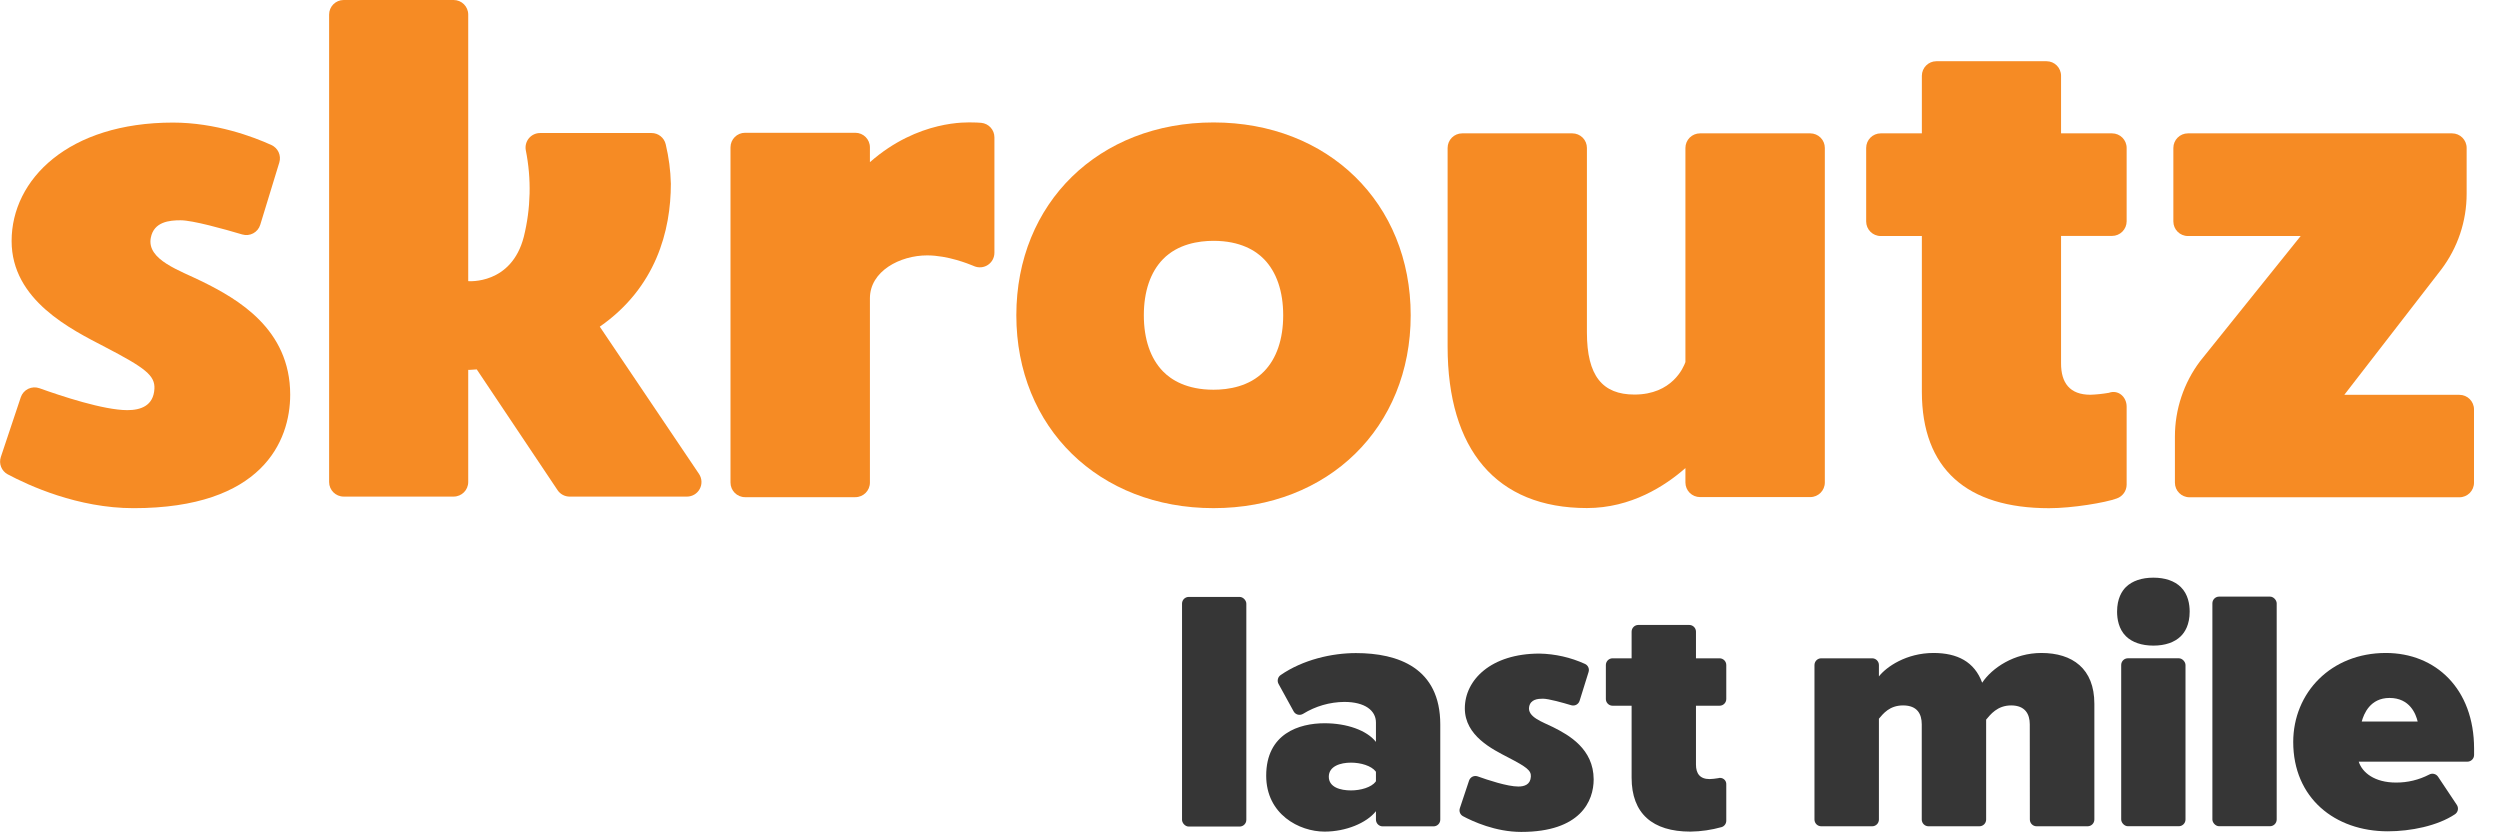 <svg
    width="90px"
    height="30px"
    viewBox="0 0 90 30"
    version="1.1"
    xmlns="http://www.w3.org/2000/svg"
    xmlns:xlink="http://www.w3.org/1999/xlink"
  >
    <title>SKROUTZ-LAST-MILE</title>
    <g
      id="Tracking-Page"
      stroke="none"
      stroke-width="1"
      fill="none"
      fill-rule="evenodd"
    >
      <g
        id="Tracking-SendX---S---Cancelled"
        transform="translate(-24, -18)"
        fill-rule="nonzero"
      >
        <g id="SKROUTZ-LAST-MILE" transform="translate(24, 18)">
          <path
            d="M43.687,4.408 C39.563,4.408 36.588,7.305 36.588,11.35 C36.588,15.395 39.56,18.293 43.687,18.293 C47.813,18.293 50.785,15.396 50.785,11.35 C50.785,7.304 47.809,4.408 43.687,4.408 Z M45.505,13.371 C44.973,13.916 44.223,14.03 43.687,14.03 C42.716,14.03 42.163,13.672 41.869,13.371 C41.417,12.907 41.178,12.21 41.178,11.35 C41.178,10.49 41.417,9.791 41.869,9.329 C42.4,8.785 43.151,8.67 43.687,8.67 C44.657,8.67 45.212,9.029 45.504,9.329 C45.957,9.793 46.195,10.49 46.195,11.35 C46.195,12.21 45.957,12.909 45.505,13.371 Z"
            id="Shape"
            fill="#F68B24"
          ></path>
          <path
            d="M88.799,6.977 L88.799,5.326 C88.799,5.036 88.564,4.801 88.274,4.801 L78.766,4.801 C78.476,4.801 78.241,5.036 78.241,5.326 L78.241,7.972 C78.241,8.262 78.476,8.497 78.766,8.497 L82.824,8.497 L79.202,13.005 C78.615,13.786 78.297,14.737 78.297,15.714 L78.297,17.377 C78.297,17.667 78.532,17.902 78.822,17.902 L88.539,17.902 C88.829,17.902 89.064,17.667 89.064,17.377 L89.064,14.739 C89.064,14.449 88.829,14.214 88.539,14.214 L84.395,14.214 L87.883,9.705 C88.478,8.92 88.8,7.962 88.799,6.977 Z"
            id="Path"
            fill="#F68B24"
          ></path>
          <path
            d="M76.034,4.801 L74.198,4.801 L74.198,2.729 C74.198,2.439 73.964,2.204 73.674,2.204 L69.711,2.204 C69.422,2.204 69.187,2.439 69.187,2.729 L69.187,4.801 L67.707,4.801 C67.417,4.801 67.182,5.036 67.182,5.326 L67.182,7.972 C67.182,8.262 67.417,8.497 67.707,8.497 L69.187,8.497 L69.187,14.102 C69.187,16.888 70.814,18.295 73.766,18.295 C74.602,18.295 75.79,18.097 76.202,17.945 C76.414,17.872 76.558,17.673 76.559,17.448 L76.559,14.639 C76.559,14.28 76.25,14.02 75.92,14.141 C75.701,14.179 75.478,14.203 75.255,14.211 C74.506,14.211 74.198,13.776 74.198,13.086 L74.198,8.493 L76.034,8.493 C76.173,8.493 76.306,8.438 76.405,8.339 C76.503,8.241 76.559,8.107 76.559,7.968 L76.559,5.326 C76.559,5.036 76.324,4.801 76.034,4.801 L76.034,4.801 Z"
            id="Path"
            fill="#F68B24"
          ></path>
          <path
            d="M65.17,4.801 L61.201,4.801 C61.062,4.801 60.928,4.856 60.829,4.954 C60.731,5.053 60.675,5.186 60.675,5.326 L60.675,13.035 C60.608,13.226 60.199,14.204 58.84,14.204 C57.691,14.204 57.129,13.535 57.129,11.97 L57.129,5.326 C57.129,5.186 57.074,5.053 56.975,4.954 C56.876,4.856 56.743,4.801 56.603,4.801 L52.638,4.801 C52.349,4.801 52.114,5.036 52.114,5.326 L52.114,12.477 C52.114,16.182 53.864,18.29 57.129,18.29 C58.723,18.29 59.95,17.489 60.675,16.851 L60.675,17.37 C60.675,17.51 60.731,17.643 60.829,17.742 C60.928,17.84 61.062,17.895 61.201,17.895 L65.17,17.895 C65.459,17.895 65.694,17.66 65.694,17.37 L65.694,5.326 C65.694,5.187 65.639,5.053 65.541,4.955 C65.442,4.856 65.309,4.801 65.17,4.801 Z"
            id="Path"
            fill="#F68B24"
          ></path>
          <path
            d="M21.592,11.76 C23.618,10.35 24.151,8.302 24.151,6.614 C24.14,6.136 24.077,5.661 23.966,5.196 C23.911,4.957 23.699,4.788 23.454,4.789 L19.444,4.789 C19.288,4.789 19.14,4.858 19.04,4.978 C18.941,5.098 18.9,5.257 18.929,5.41 C19.135,6.44 19.11,7.502 18.858,8.522 C18.412,10.261 16.856,10.121 16.856,10.121 L16.856,10.121 L16.856,0.525 C16.856,0.235 16.621,0 16.331,0 L12.372,0 C12.083,0 11.848,0.235 11.848,0.525 L11.848,17.353 C11.848,17.642 12.083,17.877 12.372,17.877 L16.331,17.877 C16.621,17.877 16.856,17.642 16.856,17.353 L16.856,13.316 L16.856,13.316 C16.856,13.316 16.964,13.316 17.163,13.298 L20.072,17.645 C20.169,17.791 20.333,17.878 20.508,17.878 L24.728,17.878 C24.922,17.878 25.1,17.772 25.191,17.601 C25.283,17.43 25.272,17.223 25.165,17.062 L21.592,11.76 Z"
            id="Path"
            fill="#F68B24"
          ></path>
          <path
            d="M7.286,10.138 C6.482,9.737 5.274,9.358 5.429,8.559 C5.54,7.98 6.1,7.93 6.502,7.93 C6.936,7.93 8.062,8.245 8.719,8.44 C8.994,8.523 9.285,8.367 9.369,8.092 L10.055,5.85 C10.132,5.598 10.009,5.328 9.769,5.22 C9.119,4.924 7.76,4.413 6.227,4.413 C2.464,4.413 0.418,6.456 0.418,8.676 C0.418,10.812 2.563,11.858 3.786,12.494 C5.226,13.244 5.586,13.516 5.559,14 C5.524,14.613 5.06,14.765 4.584,14.765 C3.735,14.765 2.209,14.26 1.42,13.976 C1.288,13.929 1.142,13.937 1.015,13.998 C0.889,14.059 0.792,14.169 0.748,14.302 L0.03,16.452 C-0.05,16.691 0.053,16.953 0.274,17.074 C1.026,17.476 2.799,18.294 4.807,18.294 C9.429,18.294 10.447,15.89 10.447,14.208 C10.447,11.834 8.539,10.758 7.286,10.138 Z"
            id="Path"
            fill="#F68B24"
          ></path>
          <path
            d="M35.324,4.422 C35.221,4.413 35.116,4.408 35.011,4.408 C34.846,4.408 33.068,4.3 31.317,5.838 L31.317,5.305 C31.317,5.015 31.082,4.78 30.792,4.78 L26.823,4.78 C26.533,4.78 26.298,5.015 26.298,5.305 L26.298,17.373 C26.298,17.663 26.533,17.898 26.823,17.898 L30.792,17.898 C31.082,17.898 31.317,17.663 31.317,17.373 L31.317,10.738 C31.317,9.763 32.397,9.194 33.377,9.194 C34.13,9.194 34.885,9.508 35.004,9.555 L35.074,9.584 C35.236,9.651 35.421,9.633 35.566,9.536 C35.712,9.438 35.799,9.275 35.799,9.099 L35.799,4.945 C35.8,4.674 35.594,4.447 35.324,4.422 Z"
            id="Path"
            fill="#F68B24"
          ></path>
          <path
            d="M49.534,29.203 C49.193,29.633 48.445,29.938 47.685,29.938 C46.774,29.938 45.583,29.317 45.583,27.924 C45.583,26.405 46.774,26.037 47.685,26.037 C48.483,26.037 49.206,26.29 49.534,26.708 L49.534,26.012 C49.534,25.581 49.141,25.269 48.395,25.269 C47.869,25.274 47.356,25.423 46.909,25.699 C46.852,25.733 46.783,25.743 46.719,25.726 C46.654,25.708 46.6,25.665 46.569,25.606 L46.027,24.62 C45.968,24.511 46,24.374 46.102,24.303 C46.907,23.746 47.953,23.511 48.813,23.511 C50.332,23.511 51.85,24.043 51.85,26.081 L51.85,29.507 C51.85,29.641 51.741,29.749 51.607,29.749 L49.777,29.749 C49.712,29.749 49.651,29.724 49.605,29.678 C49.56,29.633 49.534,29.571 49.534,29.507 L49.534,29.203 Z M49.534,27.799 C49.534,27.789 49.532,27.78 49.526,27.773 C49.368,27.566 48.984,27.455 48.635,27.455 C48.255,27.455 47.837,27.582 47.837,27.962 C47.837,28.342 48.255,28.455 48.635,28.455 C48.984,28.455 49.368,28.346 49.526,28.139 C49.531,28.131 49.534,28.121 49.534,28.112 L49.534,27.799 Z"
            id="Shape"
            fill="#363636"
          ></path>
          <path
            d="M61.904,23.699 L61.055,23.699 L61.055,22.74 C61.055,22.675 61.029,22.614 60.983,22.568 C60.938,22.523 60.876,22.498 60.812,22.498 L58.98,22.498 C58.846,22.498 58.738,22.607 58.738,22.741 L58.738,23.699 L58.053,23.699 C57.919,23.699 57.811,23.808 57.811,23.941 L57.811,25.164 C57.811,25.228 57.836,25.29 57.882,25.335 C57.927,25.381 57.989,25.406 58.053,25.406 L58.738,25.406 L58.738,27.998 C58.738,29.287 59.49,29.938 60.855,29.938 C61.236,29.933 61.615,29.878 61.981,29.775 C62.08,29.742 62.146,29.65 62.146,29.546 L62.146,28.246 L62.146,28.246 C62.152,28.17 62.12,28.097 62.061,28.051 C62.001,28.005 61.923,27.991 61.851,28.015 C61.749,28.033 61.647,28.043 61.544,28.047 C61.197,28.047 61.055,27.846 61.055,27.528 L61.055,25.406 L61.904,25.406 C62.038,25.406 62.146,25.298 62.146,25.164 L62.146,23.941 C62.146,23.808 62.038,23.699 61.904,23.699 Z"
            id="Path"
            fill="#363636"
          ></path>
          <rect
            id="Rectangle"
            fill="#363636"
            x="42.553"
            y="21.489"
            width="2.315"
            height="8.267"
            rx="0.242"
          ></rect>
          <path
            d="M55.908,26.176 C55.536,25.99 54.979,25.815 55.049,25.443 C55.1,25.176 55.359,25.153 55.545,25.153 C55.745,25.153 56.265,25.298 56.566,25.389 C56.693,25.427 56.827,25.355 56.866,25.228 L57.189,24.191 C57.226,24.075 57.169,23.951 57.059,23.901 C56.543,23.666 55.986,23.54 55.42,23.529 C53.68,23.529 52.734,24.475 52.734,25.501 C52.734,26.489 53.725,26.972 54.291,27.266 C54.958,27.612 55.127,27.737 55.111,27.961 C55.095,28.245 54.88,28.315 54.66,28.315 C54.267,28.315 53.561,28.081 53.197,27.95 C53.135,27.928 53.068,27.932 53.009,27.96 C52.951,27.989 52.907,28.04 52.886,28.102 L52.555,29.095 C52.517,29.207 52.565,29.329 52.669,29.384 C53.016,29.57 53.837,29.949 54.764,29.949 C56.901,29.949 57.372,28.834 57.372,28.058 C57.369,26.961 56.486,26.465 55.908,26.176 Z"
            id="Path"
            fill="#363636"
          ></path>
          <rect
            id="Rectangle"
            fill="#363636"
            x="79.646"
            y="21.478"
            width="2.315"
            height="8.266"
            rx="0.242"
          ></rect>
          <path
            d="M85.889,23.507 C87.687,23.507 89.067,24.799 89.067,26.951 L89.067,27.176 C89.068,27.241 89.042,27.303 88.997,27.348 C88.951,27.394 88.89,27.42 88.825,27.42 L84.914,27.42 C85.04,27.812 85.483,28.172 86.256,28.172 C86.672,28.175 87.081,28.076 87.45,27.885 C87.561,27.823 87.7,27.857 87.77,27.962 L88.446,28.976 C88.482,29.03 88.495,29.097 88.482,29.16 C88.469,29.223 88.431,29.279 88.376,29.315 C87.749,29.732 86.785,29.927 85.962,29.927 C84.05,29.927 82.556,28.724 82.556,26.71 C82.559,24.938 83.914,23.507 85.889,23.507 Z M85.023,25.976 L87.036,25.976 C86.973,25.71 86.758,25.126 86.023,25.126 C85.325,25.126 85.098,25.698 85.022,25.976 L85.023,25.976 Z"
            id="Shape"
            fill="#363636"
          ></path>
          <rect
            id="Rectangle"
            fill="#363636"
            x="76.363"
            y="23.698"
            width="2.315"
            height="6.046"
            rx="0.242"
          ></rect>
          <path
            d="M76.535,22.906 C76.271,22.646 76.215,22.28 76.215,22.019 C76.215,21.545 76.389,21.276 76.535,21.132 C76.761,20.912 77.102,20.796 77.522,20.796 C77.941,20.796 78.281,20.912 78.507,21.132 C78.773,21.391 78.828,21.757 78.828,22.019 C78.828,22.493 78.654,22.762 78.507,22.906 C78.281,23.126 77.941,23.242 77.522,23.242 C77.103,23.242 76.761,23.126 76.535,22.906 Z"
            id="Path"
            fill="#363636"
          ></path>
          <path
            d="M73.072,26.076 C73.072,25.71 72.907,25.395 72.402,25.395 C71.898,25.395 71.653,25.729 71.501,25.906 L71.501,29.503 C71.501,29.637 71.393,29.746 71.259,29.746 L69.425,29.746 C69.292,29.746 69.183,29.637 69.183,29.503 L69.183,26.076 C69.183,25.71 69.027,25.395 68.511,25.395 C68.018,25.395 67.793,25.697 67.641,25.873 L67.641,29.503 C67.641,29.637 67.533,29.746 67.399,29.746 L65.564,29.746 C65.5,29.746 65.438,29.72 65.392,29.675 C65.347,29.629 65.321,29.568 65.321,29.503 L65.321,23.941 C65.321,23.877 65.347,23.815 65.392,23.77 C65.438,23.724 65.5,23.699 65.564,23.699 L67.398,23.699 C67.532,23.699 67.641,23.808 67.641,23.942 L67.641,24.351 C67.906,24.01 68.624,23.507 69.607,23.507 C70.464,23.507 71.081,23.822 71.358,24.578 C71.711,24.048 72.505,23.507 73.489,23.507 C74.611,23.507 75.397,24.073 75.397,25.334 L75.397,29.503 C75.397,29.637 75.288,29.746 75.154,29.746 L73.317,29.746 C73.183,29.746 73.075,29.637 73.075,29.503 L73.072,26.076 Z"
            id="Path"
            fill="#363636"
          ></path>
        </g>
      </g>
    </g>
  </svg>
